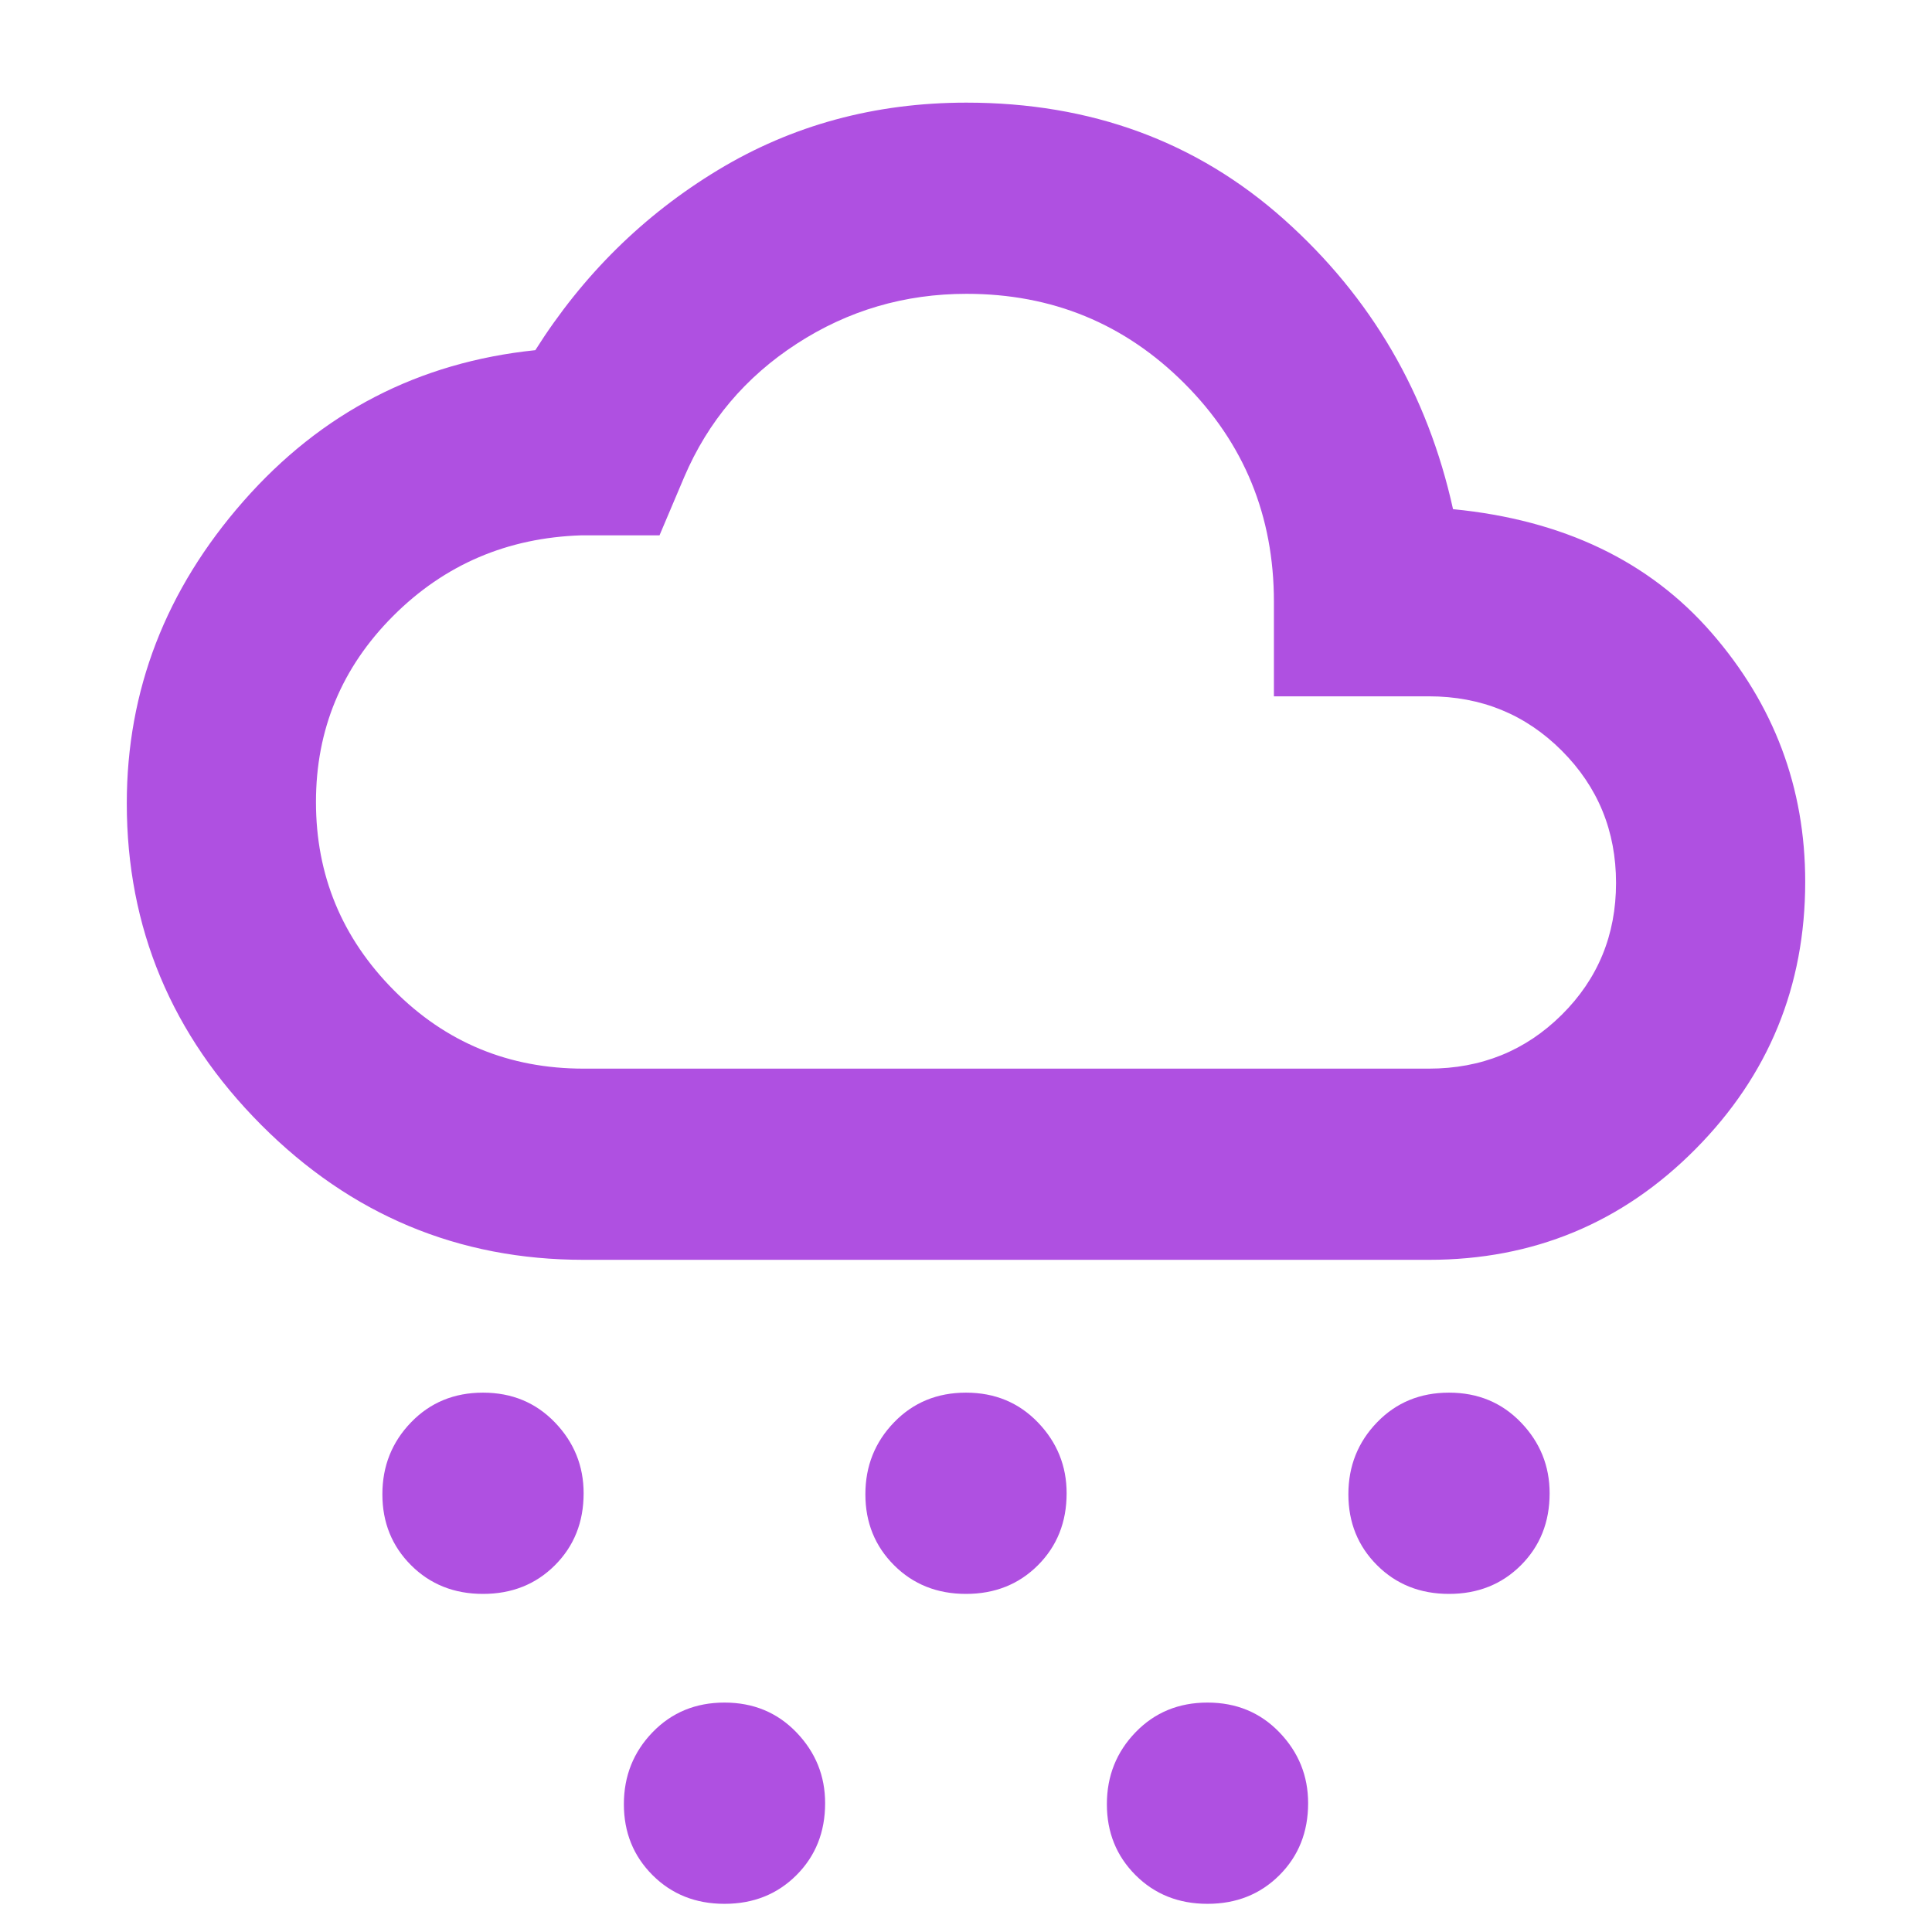 <svg xmlns="http://www.w3.org/2000/svg" height="48" viewBox="0 -960 960 960" width="48"><path fill="rgb(175, 80, 225)" d="M240-168q-21.5 0-35.75-14.25T190-217.5q0-21 14.25-35.75T240-268q21.5 0 35.75 14.81T290-218q0 21.5-14.25 35.75T240-168Zm480 0q-21.5 0-35.75-14.25T670-217.5q0-21 14.25-35.75T720-268q21.5 0 35.75 14.81T770-218q0 21.5-14.25 35.75T720-168ZM360-14q-21.5 0-35.75-14.25T310-63.5q0-21 14.25-35.75T360-114q21.5 0 35.75 14.81T410-64q0 21.5-14.25 35.75T360-14Zm120-154q-21.5 0-35.75-14.25T430-217.5q0-21 14.25-35.75T480-268q21.5 0 35.75 14.81T530-218q0 21.5-14.25 35.75T480-168ZM600-14q-21.5 0-35.75-14.25T550-63.5q0-21 14.25-35.75T600-114q21.5 0 35.75 14.81T650-64q0 21.5-14.25 35.75T600-14ZM290-334q-93.38 0-160.19-67.02T63-560.83Q63-645 121-711q58-66 145-75 35.36-56 90.74-89.5Q412.13-909 480.19-909 573-909 638-851t84 144q82 8 128.5 61.47T897-521.86Q897-444 842.46-389 787.92-334 710-334H290Zm0-95h420q39.06 0 66.03-26.76t26.97-65.5Q803-560 776.03-587q-26.97-27-66.03-27h-77v-47q0-63.99-44.48-108.49Q544.03-814 480.29-814q-46.19 0-84.4 24.81Q357.68-764.38 340-723l-12.29 29H289q-55.39 1.75-93.7 40.13-38.3 38.38-38.3 92.39 0 54.55 38.69 93.52Q234.39-429 290-429Zm190-192Z"/></svg>